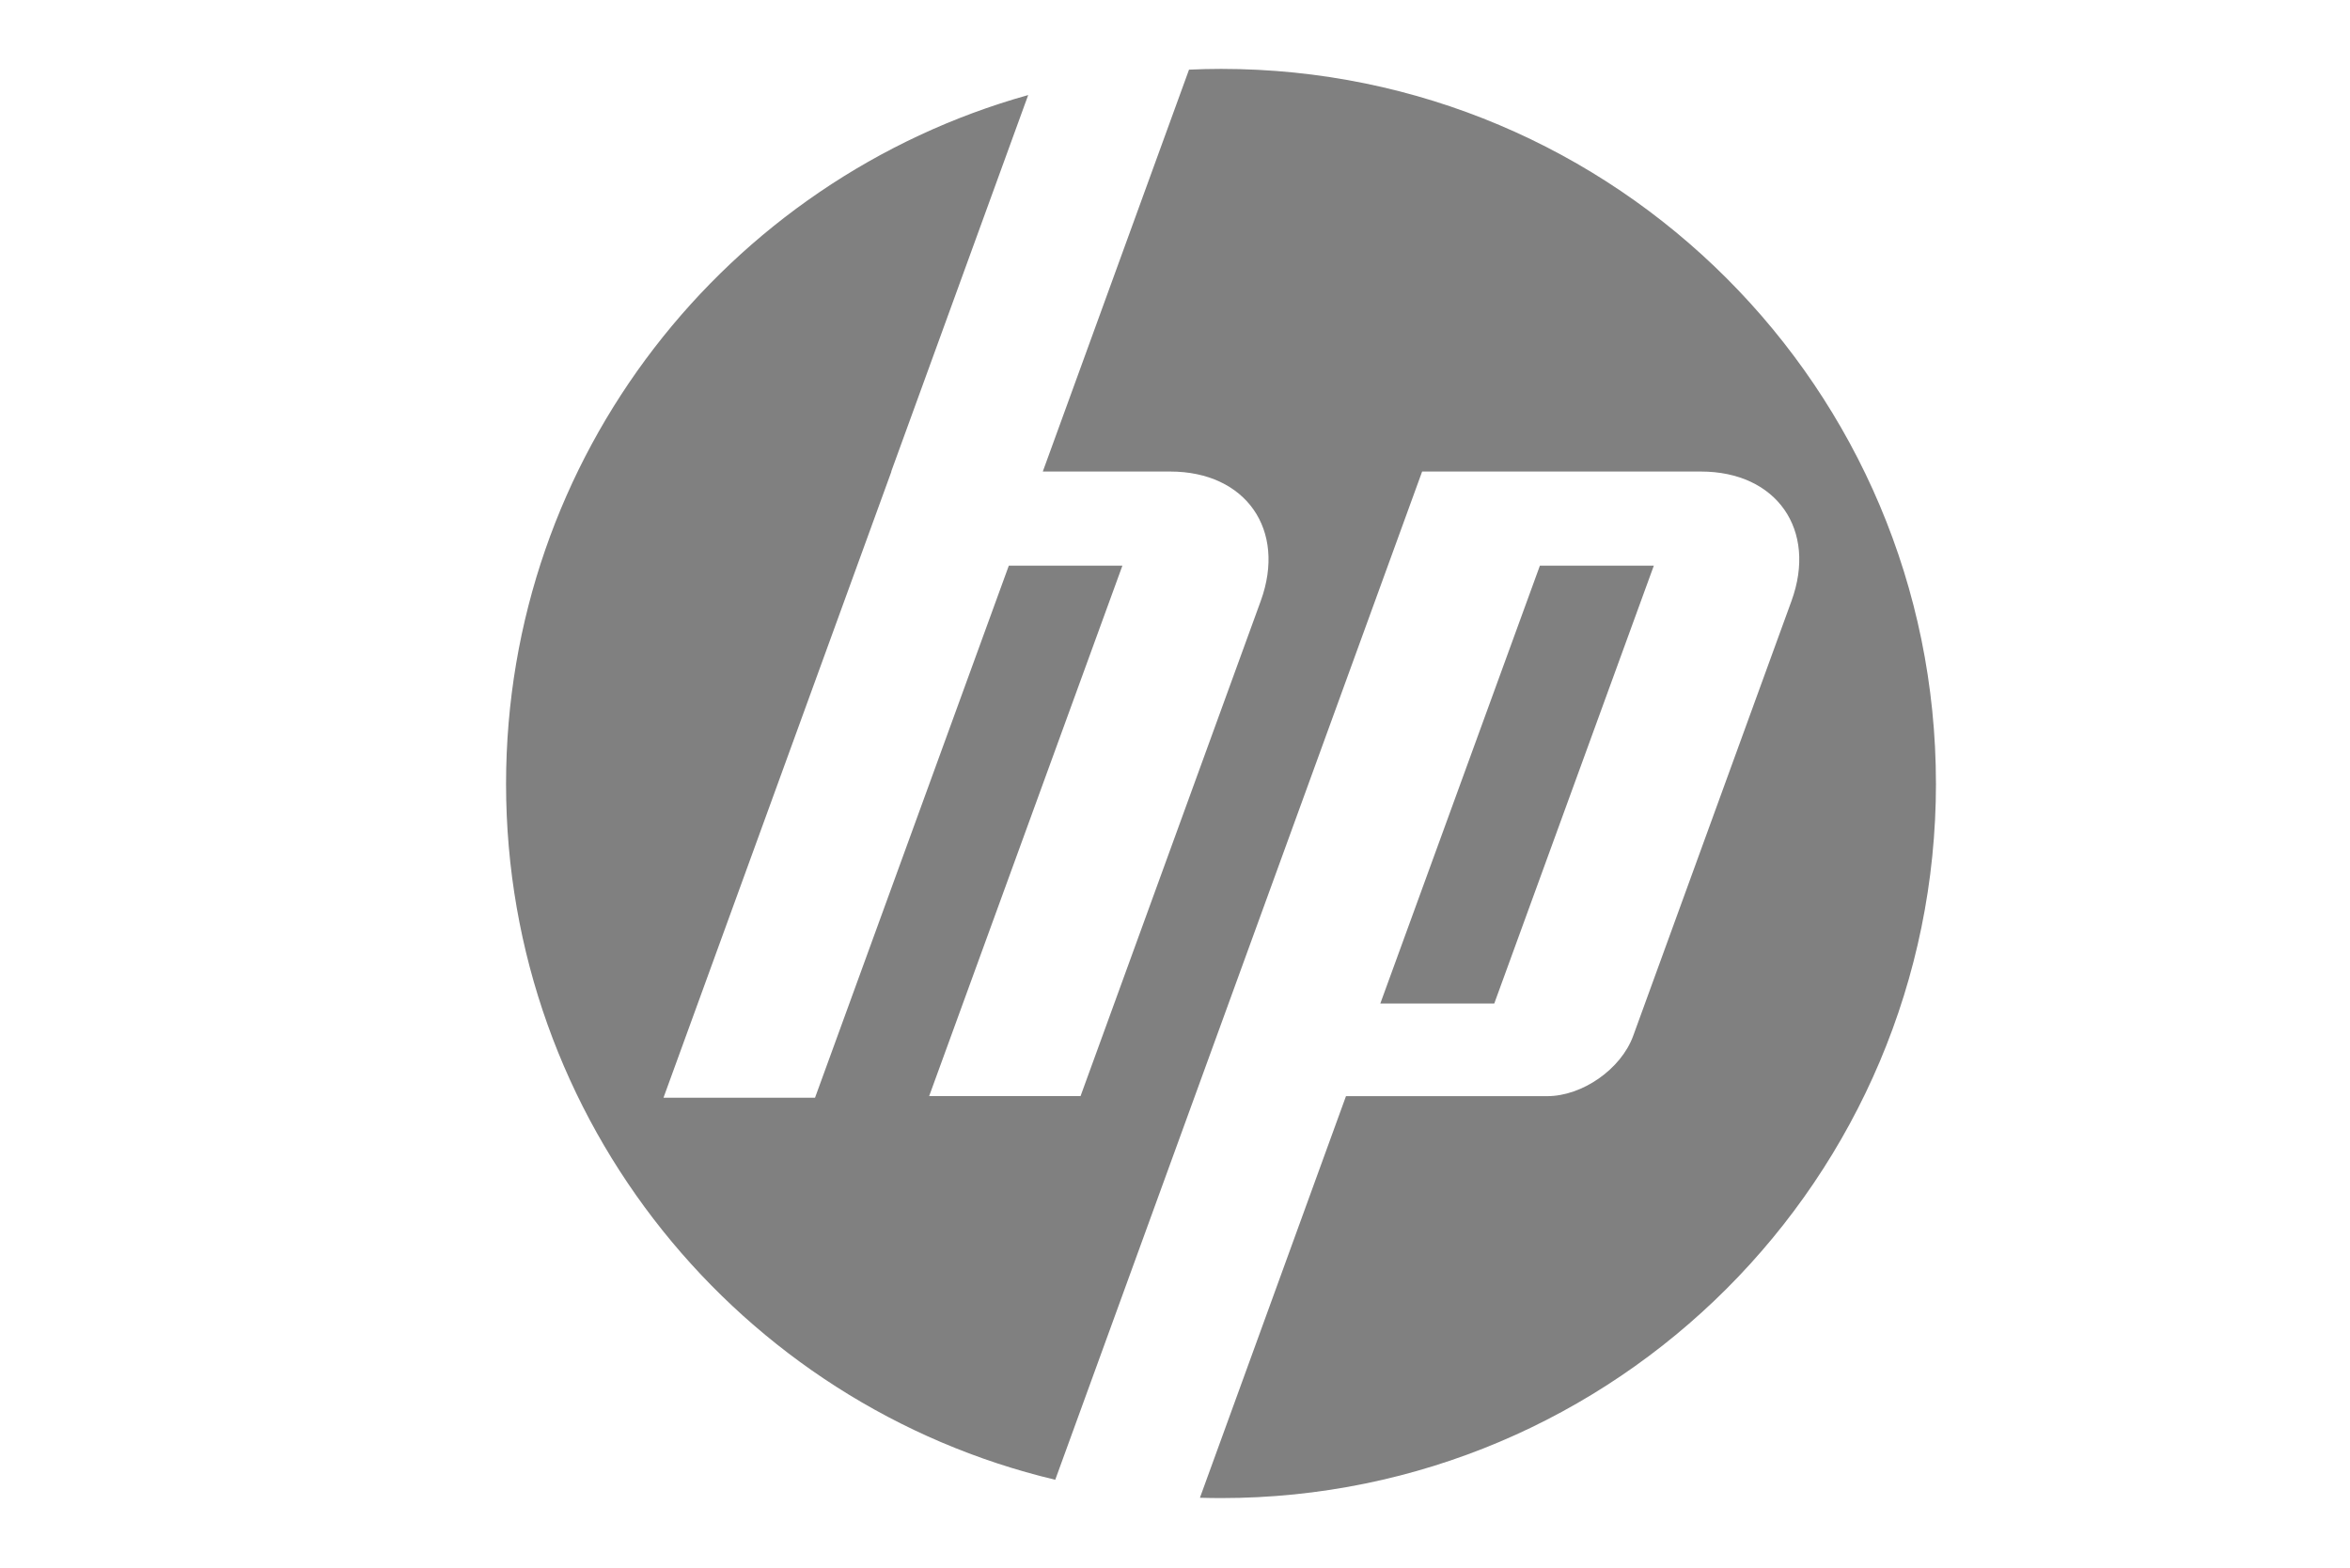 <svg id="Layer_1" data-name="Layer 1" xmlns="http://www.w3.org/2000/svg" viewBox="0 0 1106 738"><defs><style>.cls-1{fill:grey;}</style></defs><g id="g3017"><g id="g3061"><g id="g3021"><path id="path3023" class="cls-1" d="M911.13,368.83c0-185.8-150.61-336.41-336.41-336.41-5.07,0-10.11.13-15.12.36L490.78,221.91h59.94c35.62,0,54.82,27.42,42.63,60.92l-84.8,233-71.25,0,90.95-249.63H474.79L383.58,516.61H312.26l107.27-294.7h-.09L483.91,44.73C342.15,84.39,238.17,214.51,238.17,368.92c0,159,110.25,292.24,258.47,327.48l62.47-171.67h0l110.2-302.82H800.49c35.66,0,54.84,27.43,42.65,60.92L768.63,487.52c-5.68,15.59-23.89,28.35-40.48,28.35H633.47l-68.74,189c3.31.09,6.65.15,10,.15,185.8,0,336.41-150.62,336.41-336.41"/></g><g id="g3025"><path id="path3027" class="cls-1" d="M778.25,266.22H724.73L649.62,472.29h53.63l75.1-206.07"/></g></g></g></svg>